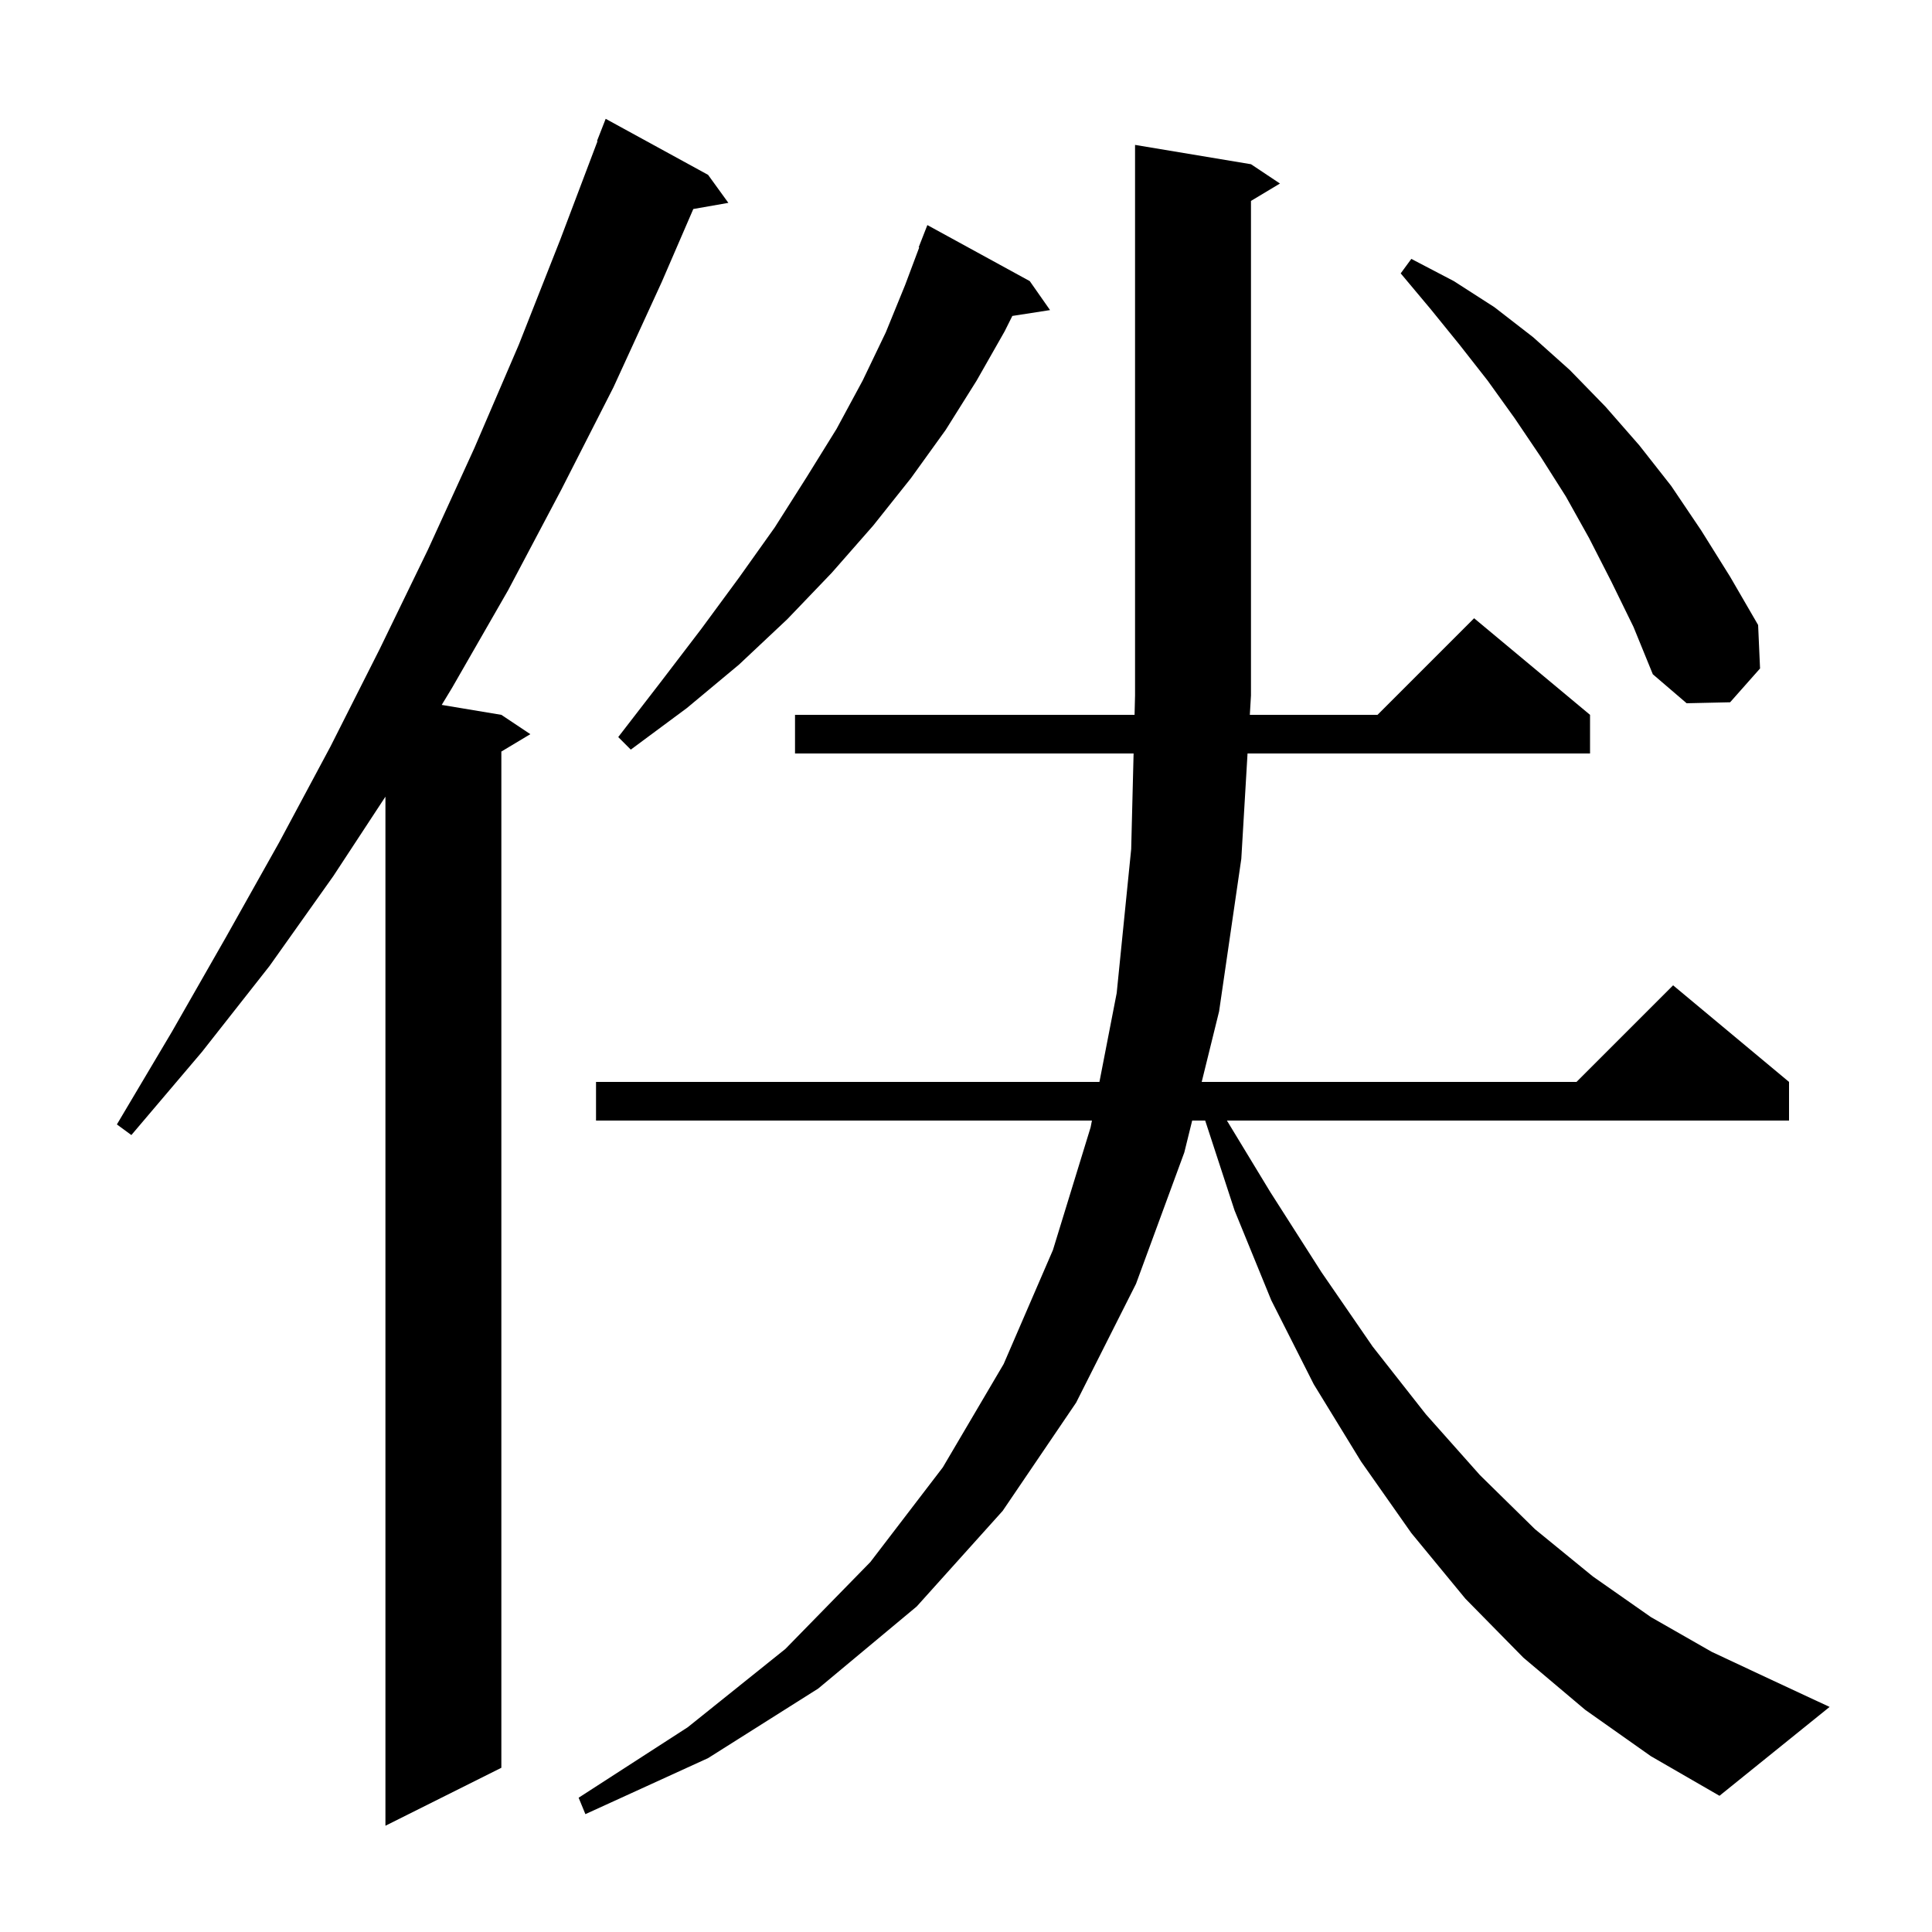 <svg xmlns="http://www.w3.org/2000/svg" xmlns:xlink="http://www.w3.org/1999/xlink" version="1.1" baseProfile="full" viewBox="0 0 200 200" width="200" height="200">
<g fill="black">
<path d="M 73.3 18.1 L 75.4 21.0 L 71.771 21.637 L 68.5 29.2 L 63.5 40.1 L 58.1 50.7 L 52.6 61.1 L 46.8 71.2 L 45.727 72.971 L 51.9 74.0 L 54.9 76.0 L 51.9 77.8 L 51.9 183.0 L 39.9 189.0 L 39.9 82.471 L 34.5 90.7 L 27.9 100.0 L 20.9 108.9 L 13.6 117.5 L 12.1 116.4 L 17.8 106.8 L 23.4 97.0 L 28.9 87.2 L 34.2 77.3 L 39.3 67.2 L 44.3 56.9 L 49.1 46.4 L 53.7 35.7 L 58.0 24.8 L 61.853 14.616 L 61.8 14.6 L 62.7 12.3 Z M 164.1 177.0 L 157.7 171.6 L 151.7 165.5 L 146.1 158.7 L 140.9 151.3 L 136.0 143.3 L 131.6 134.6 L 127.8 125.3 L 124.761 116.0 L 123.414 116.0 L 122.6 119.3 L 117.6 132.9 L 111.4 145.2 L 103.8 156.4 L 94.9 166.3 L 84.7 174.8 L 73.3 182.0 L 60.6 187.8 L 59.9 186.1 L 71.2 178.8 L 81.3 170.7 L 90.1 161.7 L 97.6 151.9 L 103.9 141.2 L 109.0 129.4 L 112.9 116.7 L 113.036 116.0 L 61.7 116.0 L 61.7 112.0 L 113.813 112.0 L 115.6 102.8 L 117.1 87.9 L 117.349 78.0 L 82.3 78.0 L 82.3 74.0 L 117.45 74.0 L 117.5 72.0 L 117.5 15.0 L 129.5 17.0 L 132.5 19.0 L 129.5 20.8 L 129.5 72.0 L 129.382 74.0 L 142.6 74.0 L 152.6 64.0 L 164.6 74.0 L 164.6 78.0 L 129.145 78.0 L 128.5 88.9 L 126.2 104.7 L 124.4 112.0 L 163.2 112.0 L 173.2 102.0 L 185.2 112.0 L 185.2 116.0 L 127.01 116.0 L 131.5 123.4 L 136.8 131.7 L 142.1 139.4 L 147.6 146.4 L 153.2 152.7 L 158.9 158.3 L 164.9 163.2 L 170.9 167.4 L 177.2 171.0 L 183.6 174.0 L 189.4 176.7 L 178.0 185.9 L 170.9 181.8 Z M 106.6 29.1 L 108.7 32.1 L 104.797 32.706 L 104.0 34.3 L 101.1 39.4 L 97.9 44.5 L 94.3 49.5 L 90.4 54.4 L 86.1 59.3 L 81.5 64.1 L 76.5 68.8 L 71.1 73.3 L 65.3 77.6 L 64.0 76.3 L 68.4 70.6 L 72.6 65.1 L 76.5 59.8 L 80.2 54.6 L 83.5 49.4 L 86.6 44.4 L 89.3 39.4 L 91.7 34.4 L 93.7 29.5 L 95.156 25.617 L 95.1 25.6 L 96.0 23.3 Z M 166.8 60.2 L 164.5 55.7 L 162.1 51.4 L 159.5 47.3 L 156.8 43.3 L 154.0 39.4 L 151.1 35.7 L 148.1 32.0 L 145.0 28.3 L 146.1 26.8 L 150.5 29.1 L 154.7 31.8 L 158.7 34.9 L 162.5 38.3 L 166.2 42.1 L 169.7 46.1 L 173.0 50.3 L 176.1 54.9 L 179.1 59.7 L 182.0 64.7 L 182.2 69.2 L 179.1 72.7 L 174.6 72.8 L 171.1 69.8 L 169.1 64.9 Z " />
</g>
</svg>
